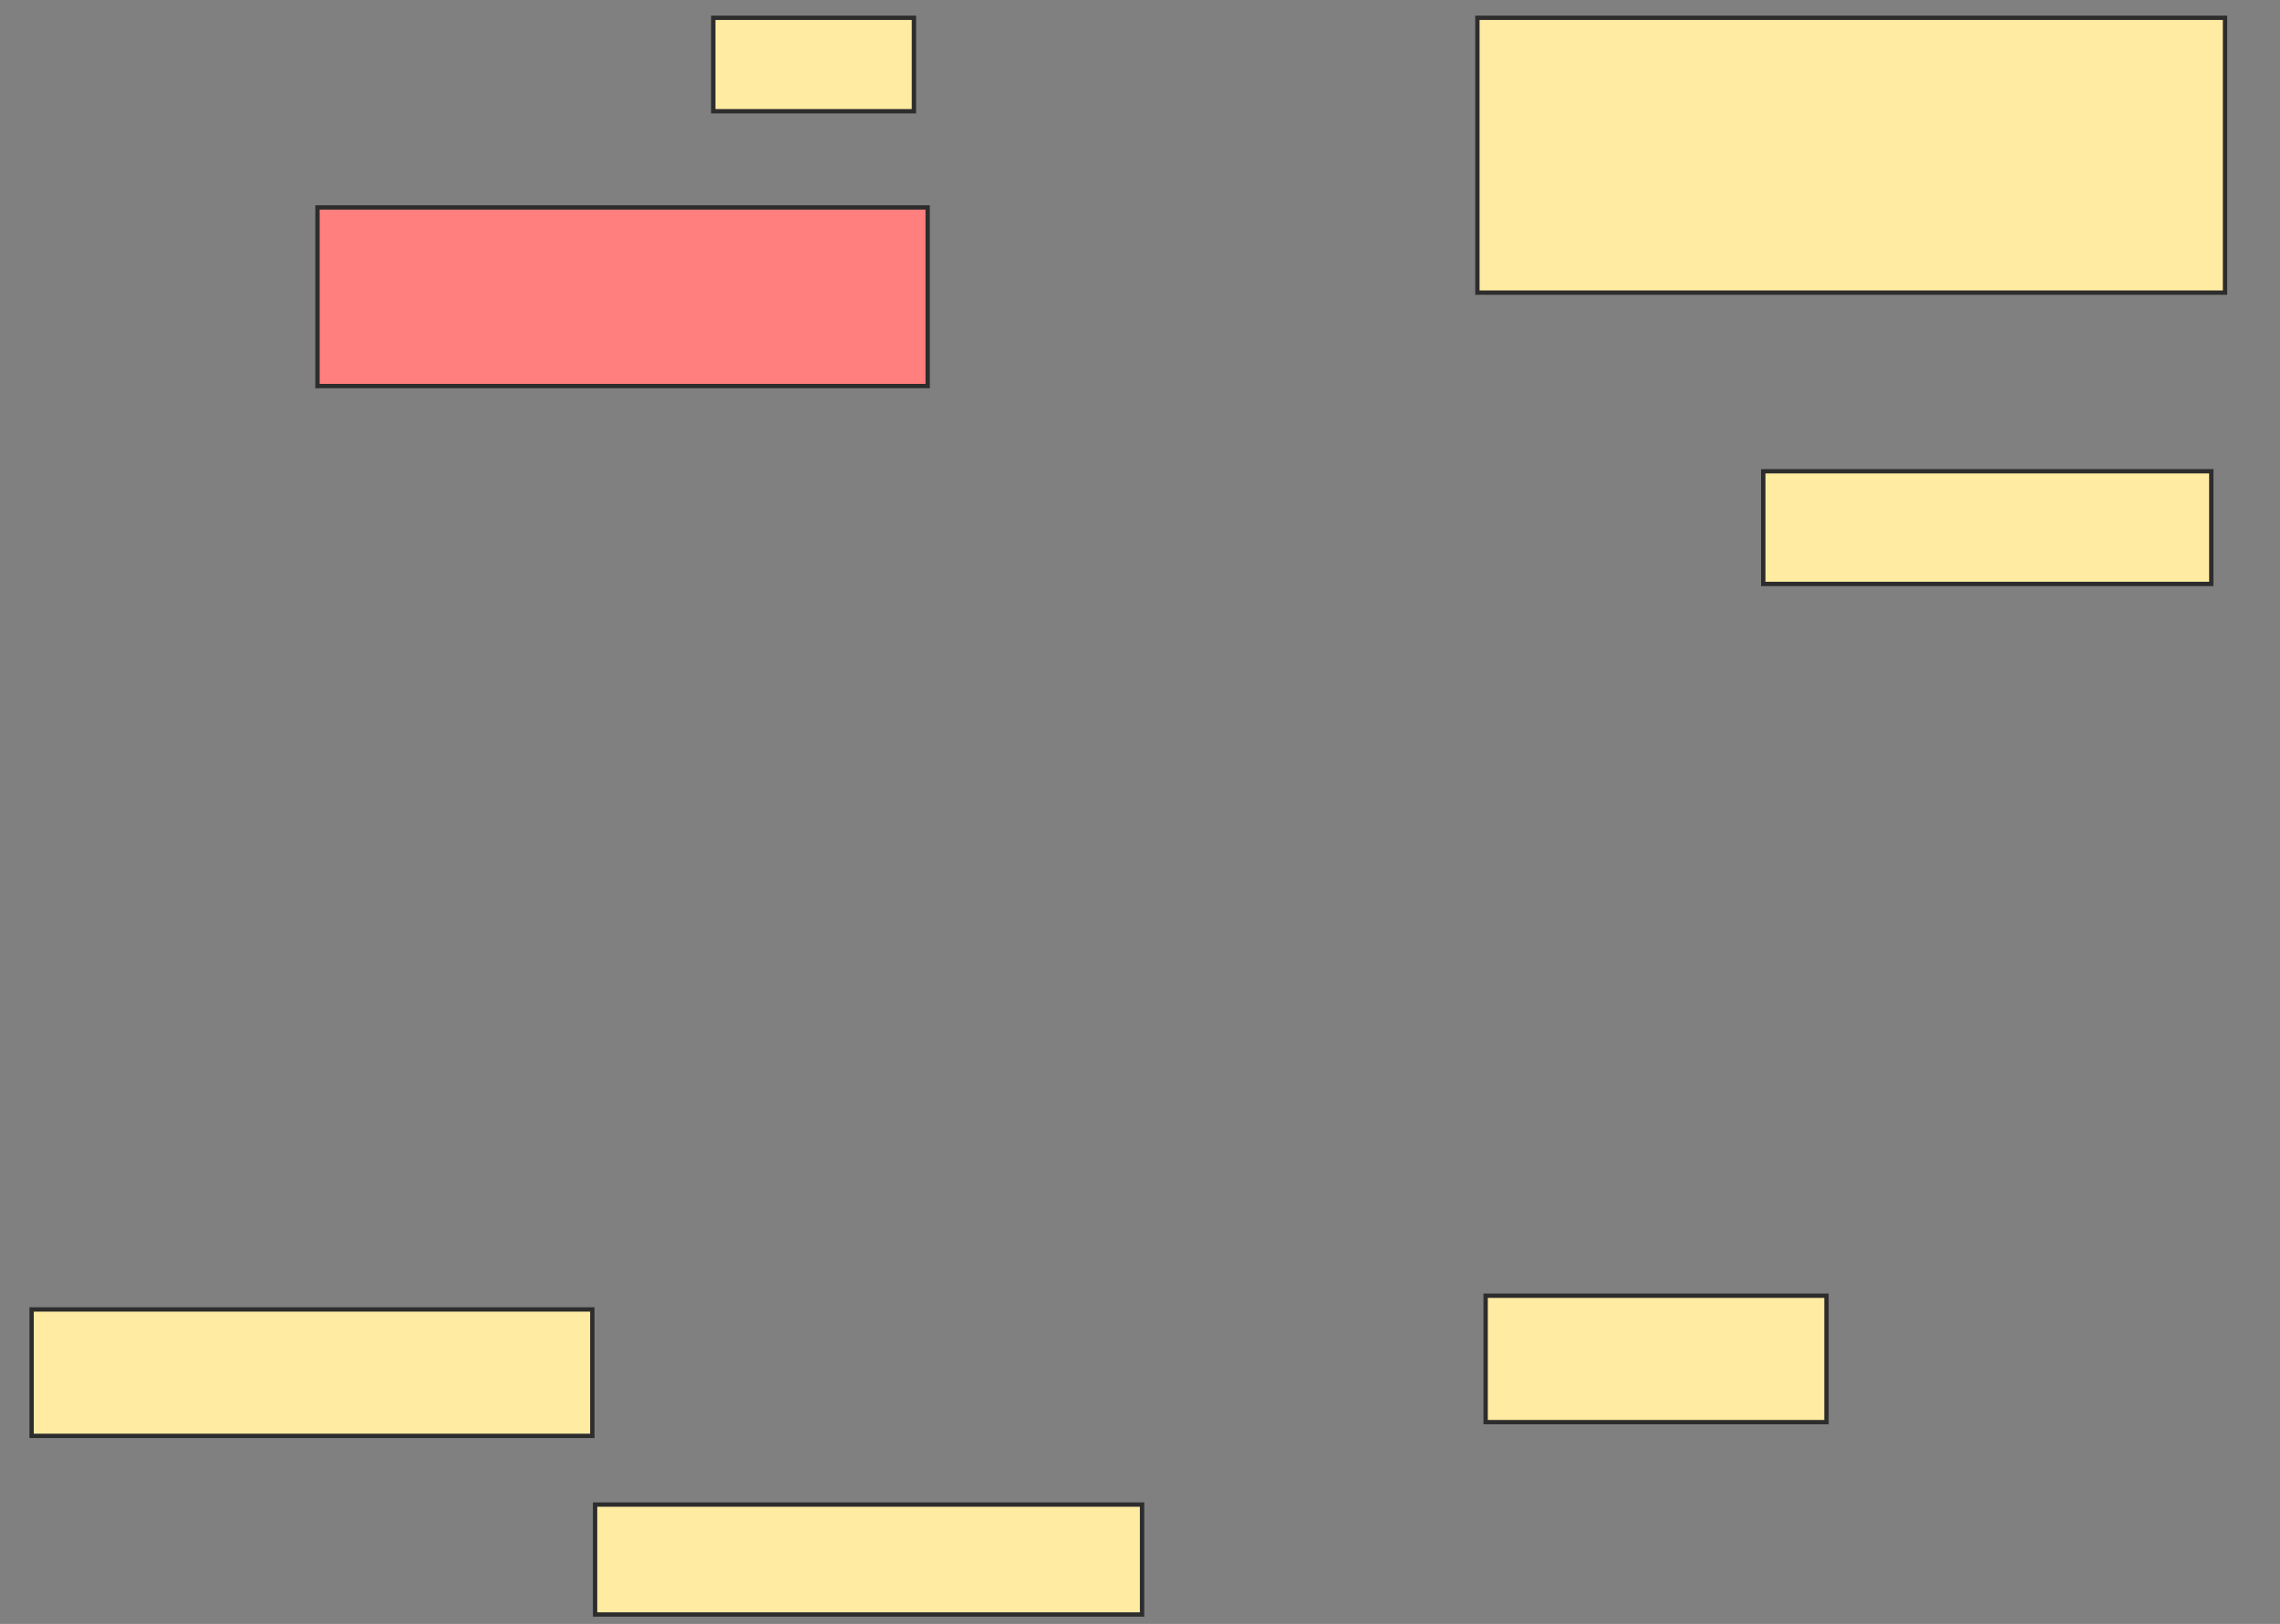 <svg xmlns="http://www.w3.org/2000/svg" width="525" height="374">
 <rect width="100%" height="100%" fill="#808080" stroke="none"/>
 <!-- Created with Image Occlusion Enhanced -->
 <g>
  <title>Labels</title>
 </g>
 <g>
  <title>Masks</title>
  <rect id="03b26b30bd5b451f9e16a03578c535b2-ao-1" height="21.519" width="46.203" y="4.101" x="164.24" stroke="#2D2D2D" fill="#FFEBA2"/>
  <rect id="03b26b30bd5b451f9e16a03578c535b2-ao-2" height="63.291" width="172.152" y="4.101" x="340.19" stroke="#2D2D2D" fill="#FFEBA2"/>
  <rect id="03b26b30bd5b451f9e16a03578c535b2-ao-3" height="25.949" width="103.165" y="108.532" x="406.013" stroke="#2D2D2D" fill="#FFEBA2"/>
  <rect id="03b26b30bd5b451f9e16a03578c535b2-ao-4" height="41.139" width="140.506" y="47.772" x="73.101" stroke="#2D2D2D" fill="#FF7E7E" class="qshape"/>
  <rect id="03b26b30bd5b451f9e16a03578c535b2-ao-5" height="29.114" width="78.481" y="298.405" x="342.089" stroke="#2D2D2D" fill="#FFEBA2"/>
  <rect id="03b26b30bd5b451f9e16a03578c535b2-ao-6" height="29.114" width="129.114" y="301.57" x="7.278" stroke="#2D2D2D" fill="#FFEBA2"/>
  <rect id="03b26b30bd5b451f9e16a03578c535b2-ao-7" height="25.316" width="125.949" y="346.506" x="137.025" stroke="#2D2D2D" fill="#FFEBA2"/>
 </g>
</svg>